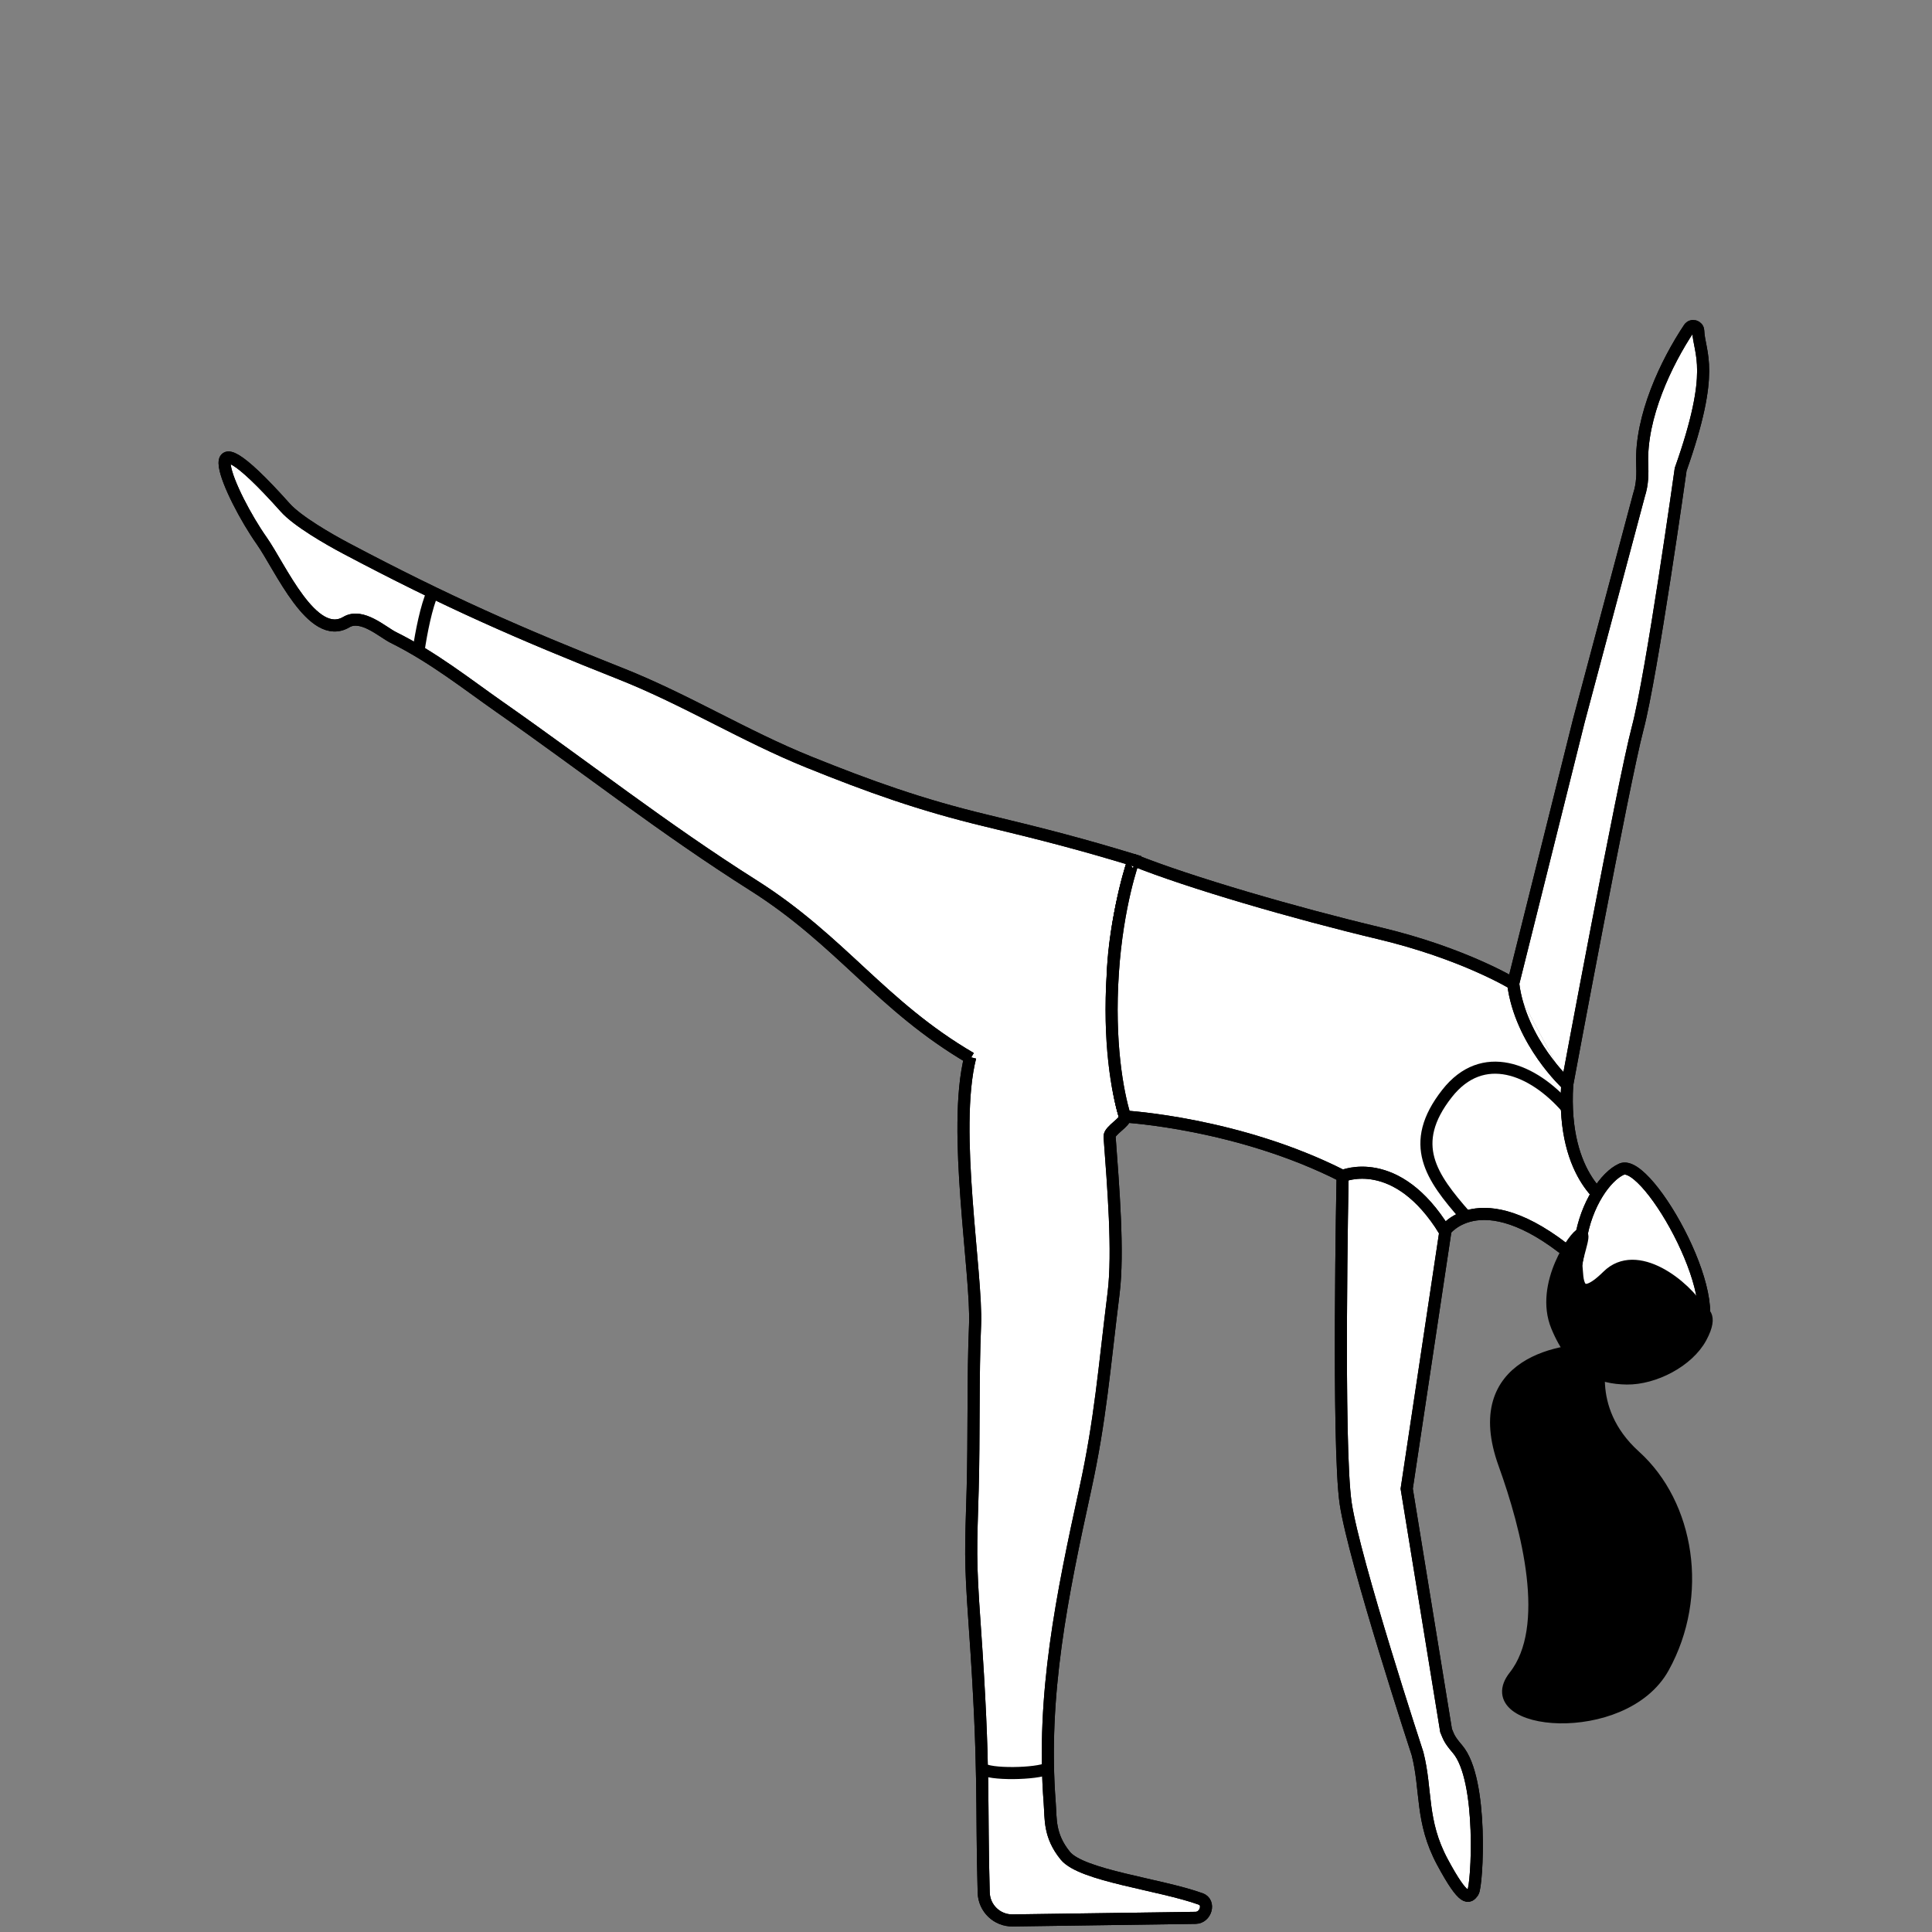 <svg width="800" height="800" fill="none" xmlns="http://www.w3.org/2000/svg"><rect width="100%" height="100%" fill="#808080" stroke="none"/><path d="M663.836 559.098c-16.353-1.303-56.143 4.907-40.954 47.055 9.639 26.755 20.251 67.636 4.242 87.936-16.008 20.3 45.087 26.26 61.638-3.629 16.544-29.896 10.419-67.503-11.754-87.508-22.18-20.006-13.172-43.854-13.172-43.854Z" fill="#000" stroke="#000" stroke-width="5" stroke-miterlimit="10"/><path d="m648.95 449.12-30.969 6.083 8.594-47.884" fill="#fff"/><path d="m648.95 449.12-30.969 6.083 8.594-47.884" stroke="#000" stroke-width="5" stroke-miterlimit="10"/><path d="m648.95 449.12-30.969 6.083 8.594-47.884" stroke="#000" stroke-width="5" stroke-miterlimit="10"/><path d="M555.944 486.956s-2.259 111.889 1.279 135.593c3.539 23.701 29.753 103.625 29.753 103.625 3.869 15.153 1.212 27.925 10.31 44.859 9.095 16.932 10.934 14.741 12.646 12.428 1.713-2.318 4.387-46.565-6.401-59.178-3.553-4.151-3.593-5.016-4.739-7.69l-16.304-100.14 18.655-124.131-27.218-26.858-17.981 21.492Z" fill="#fff" stroke="#000" stroke-width="5" stroke-miterlimit="10"/><path d="M555.944 486.956s-2.259 111.889 1.279 135.593c3.539 23.701 29.753 103.625 29.753 103.625 3.869 15.153 1.212 27.925 10.31 44.859 9.095 16.932 10.934 14.741 12.646 12.428 1.713-2.318 4.387-46.565-6.401-59.178-3.553-4.151-3.593-5.016-4.739-7.69l-16.304-100.14 18.655-124.131-27.218-26.858-17.981 21.492Z" stroke="#000" stroke-width="5" stroke-miterlimit="10"/><path d="m626.575 407.316 27.17-108.797 24.916-93.482c1.581-4.811 1.477-9.269 1.341-12.869-.728-19.593 9.924-42.004 19.42-56.242 1.106-1.661 3.69-.95 3.772 1.039.408 9.643 7.461 15.838-7.271 57.406 0 0-11.938 85.106-17.813 107.241-5.875 22.135-29.158 147.506-29.158 147.506" fill="#fff"/><path d="m626.575 407.316 27.17-108.797 24.916-93.482c1.581-4.811 1.477-9.269 1.341-12.869-.728-19.593 9.924-42.004 19.42-56.242 1.106-1.661 3.69-.95 3.772 1.039.408 9.643 7.461 15.838-7.271 57.406 0 0-11.938 85.106-17.813 107.241-5.875 22.135-29.158 147.506-29.158 147.506" stroke="#000" stroke-width="5" stroke-miterlimit="10"/><path d="m626.575 407.316 27.17-108.797 24.916-93.482c1.581-4.811 1.477-9.269 1.341-12.869-.728-19.593 9.924-42.004 19.42-56.242 1.106-1.661 3.69-.95 3.772 1.039.408 9.643 7.461 15.838-7.271 57.406 0 0-11.938 85.106-17.813 107.241-5.875 22.135-29.158 147.506-29.158 147.506" stroke="#000" stroke-width="5" stroke-miterlimit="10"/><path d="M401.977 438.186c-37.155-21.72-53.565-48.52-89.94-71.535-37.412-23.669-69.155-48.734-105.642-74.257-13.026-9.118-27.057-20.269-43.517-28.43-4.478-2.225-13.015-10.183-19.463-6.366-14.037 8.312-27.354-22.757-35.022-33.64-13.246-18.8-30.785-59.123 9.769-13.735 4.971 5.567 17.852 13.001 24.976 16.776 41.488 21.982 71.682 35.252 113.918 51.982 27.032 10.717 51.163 25.803 77.893 36.584 24.79 10 46.028 17.671 73.445 24.245 24.127 5.789 40.313 10.013 61.01 16.331 0 0-7.884 23.598-8.659 48.001-1.289 40.645 5.07 58.205 5.07 58.205.617 2.167-6.546 5.76-6.359 8.297 1.521 20.597 3.769 47.892 1.657 64.836-3.885 31.182-5.415 52.291-11.687 80.987-9.618 44.001-18.217 85.387-14.76 130.146.501 6.479-.323 13.445 6.449 21.775 6.748 8.3 39.094 11.819 56.056 17.917 3.988 1.43 2.175 7.744-2.06 7.829l-75.731 1.071c-6.494.131-11.856-5.004-12.045-11.498-1.075-37.089.576-49.879-3.733-110.805-2.011-28.455-1.543-31.177-.829-56.435.589-20.818.077-47.069.979-67.741.916-21.074-9.658-80.898-1.992-111" fill="#fff"/><path d="M401.977 438.186c-37.155-21.72-53.565-48.52-89.94-71.535-37.412-23.669-69.155-48.734-105.642-74.257-13.026-9.118-27.057-20.269-43.517-28.43-4.478-2.225-13.015-10.183-19.463-6.366-14.037 8.312-27.354-22.757-35.022-33.64-13.246-18.8-30.785-59.123 9.769-13.735 4.971 5.567 17.852 13.001 24.976 16.776 41.488 21.982 71.682 35.252 113.918 51.982 27.032 10.717 51.163 25.803 77.893 36.584 24.79 10 46.028 17.671 73.445 24.245 24.127 5.789 40.313 10.013 61.01 16.331 0 0-7.884 23.598-8.659 48.001-1.289 40.645 5.07 58.205 5.07 58.205.617 2.167-6.546 5.76-6.359 8.297 1.521 20.597 3.769 47.892 1.657 64.836-3.885 31.182-5.415 52.291-11.687 80.987-9.618 44.001-18.217 85.387-14.76 130.146.501 6.479-.323 13.445 6.449 21.775 6.748 8.3 39.094 11.819 56.056 17.917 3.988 1.43 2.175 7.744-2.06 7.829l-75.731 1.071c-6.494.131-11.856-5.004-12.045-11.498-1.075-37.089.576-49.879-3.733-110.805-2.011-28.455-1.543-31.177-.829-56.435.589-20.818.077-47.069.979-67.741.916-21.074-9.658-80.898-1.992-111" stroke="#000" stroke-width="5" stroke-miterlimit="10"/><path d="M401.977 438.186c-37.155-21.72-53.565-48.52-89.94-71.535-37.412-23.669-69.155-48.734-105.642-74.257-13.026-9.118-27.057-20.269-43.517-28.43-4.478-2.225-13.015-10.183-19.463-6.366-14.037 8.312-27.354-22.757-35.022-33.64-13.246-18.8-30.785-59.123 9.769-13.735 4.971 5.567 17.852 13.001 24.976 16.776 41.488 21.982 71.682 35.252 113.918 51.982 27.032 10.717 51.163 25.803 77.893 36.584 24.79 10 46.028 17.671 73.445 24.245 24.127 5.789 40.313 10.013 61.01 16.331 0 0-7.884 23.598-8.659 48.001-1.289 40.645 5.07 58.205 5.07 58.205.617 2.167-6.546 5.76-6.359 8.297 1.521 20.597 3.769 47.892 1.657 64.836-3.885 31.182-5.415 52.291-11.687 80.987-9.618 44.001-18.217 85.387-14.76 130.146.501 6.479-.323 13.445 6.449 21.775 6.748 8.3 39.094 11.819 56.056 17.917 3.988 1.43 2.175 7.744-2.06 7.829l-75.731 1.071c-6.494.131-11.856-5.004-12.045-11.498-1.075-37.089.576-49.879-3.733-110.805-2.011-28.455-1.543-31.177-.829-56.435.589-20.818.077-47.069.979-67.741.916-21.074-9.658-80.898-1.992-111" stroke="#000" stroke-width="5" stroke-miterlimit="10"/><path d="M460.788 403.054c-1.846 28.158 1.803 48.923 5.028 59.295 0 0 46.957 2.649 90.129 24.609 0 0 22.312-9.741 42.268 22.756 0 0 15.842-22.62 56.401 13.189l18.441-2.212-5.95-21.845s-20.551-10.278-18.155-49.726c0 0-19.312-17.618-22.376-41.801 0 0-20.575-12.577-55.415-20.872-34.839-8.295-78.81-21.068-101.754-30.303.002 0-6.731 18.172-8.617 46.91Z" fill="#fff" stroke="#000" stroke-width="5" stroke-miterlimit="10"/><path d="M460.788 403.054c-1.846 28.158 1.803 48.923 5.028 59.295 0 0 46.957 2.649 90.129 24.609 0 0 22.312-9.741 42.268 22.756 0 0 15.842-22.62 56.401 13.189l18.441-2.212-5.95-21.845s-20.551-10.278-18.155-49.726c0 0-19.312-17.618-22.376-41.801 0 0-20.575-12.577-55.415-20.872-34.839-8.295-78.81-21.068-101.754-30.303.002 0-6.731 18.172-8.617 46.91Z" stroke="#000" stroke-width="5" stroke-miterlimit="10"/><path d="M651.973 526.485c.061 8.011 6.367 12.299 9.55 20.511 5.054 13.044 26.442 16.445 39.523 7.882 17.271-11.31-18.621-75.61-29.6-70.75-6.504 2.877-14.695 14.475-16.951 29.318-.731 4.776-2.522 13.039-2.522 13.039Z" fill="#fff" stroke="#000" stroke-width="5" stroke-miterlimit="10"/><path d="M651.973 526.485c.061 8.011 6.367 12.299 9.55 20.511 5.054 13.044 26.442 16.445 39.523 7.882 17.271-11.31-18.621-75.61-29.6-70.75-6.504 2.877-14.695 14.475-16.951 29.318-.731 4.776-2.522 13.039-2.522 13.039Z" stroke="#000" stroke-width="5" stroke-miterlimit="10"/><path d="M704.232 543.125c-6.683-11.053-26.596-26.554-38.525-14.78-13.408 13.239-12.416.08-12.895-3.606-.48-3.691 3.953-13.738 1.89-13.673-2.063.06-17.178 20.778-10.008 38.152 7.166 17.368 17.704 21.448 28.941 21.589 11.236.136 25.341-7.058 30.709-17.029 5.368-9.969-.112-10.653-.112-10.653Z" fill="#000" stroke="#000" stroke-width="5" stroke-miterlimit="10"/><path d="M648.95 458.889c-14.205-16.408-35.023-24.885-49.771-6.083-16.446 20.969-6.444 34.66 7.592 50.668M179.155 245.288c-2.56 5.675-4.754 16.533-5.869 24.377M406.582 732.251c2.736 2.773 22.885 2.392 27.371 0" stroke="#000" stroke-width="5" stroke-miterlimit="10"/></svg>